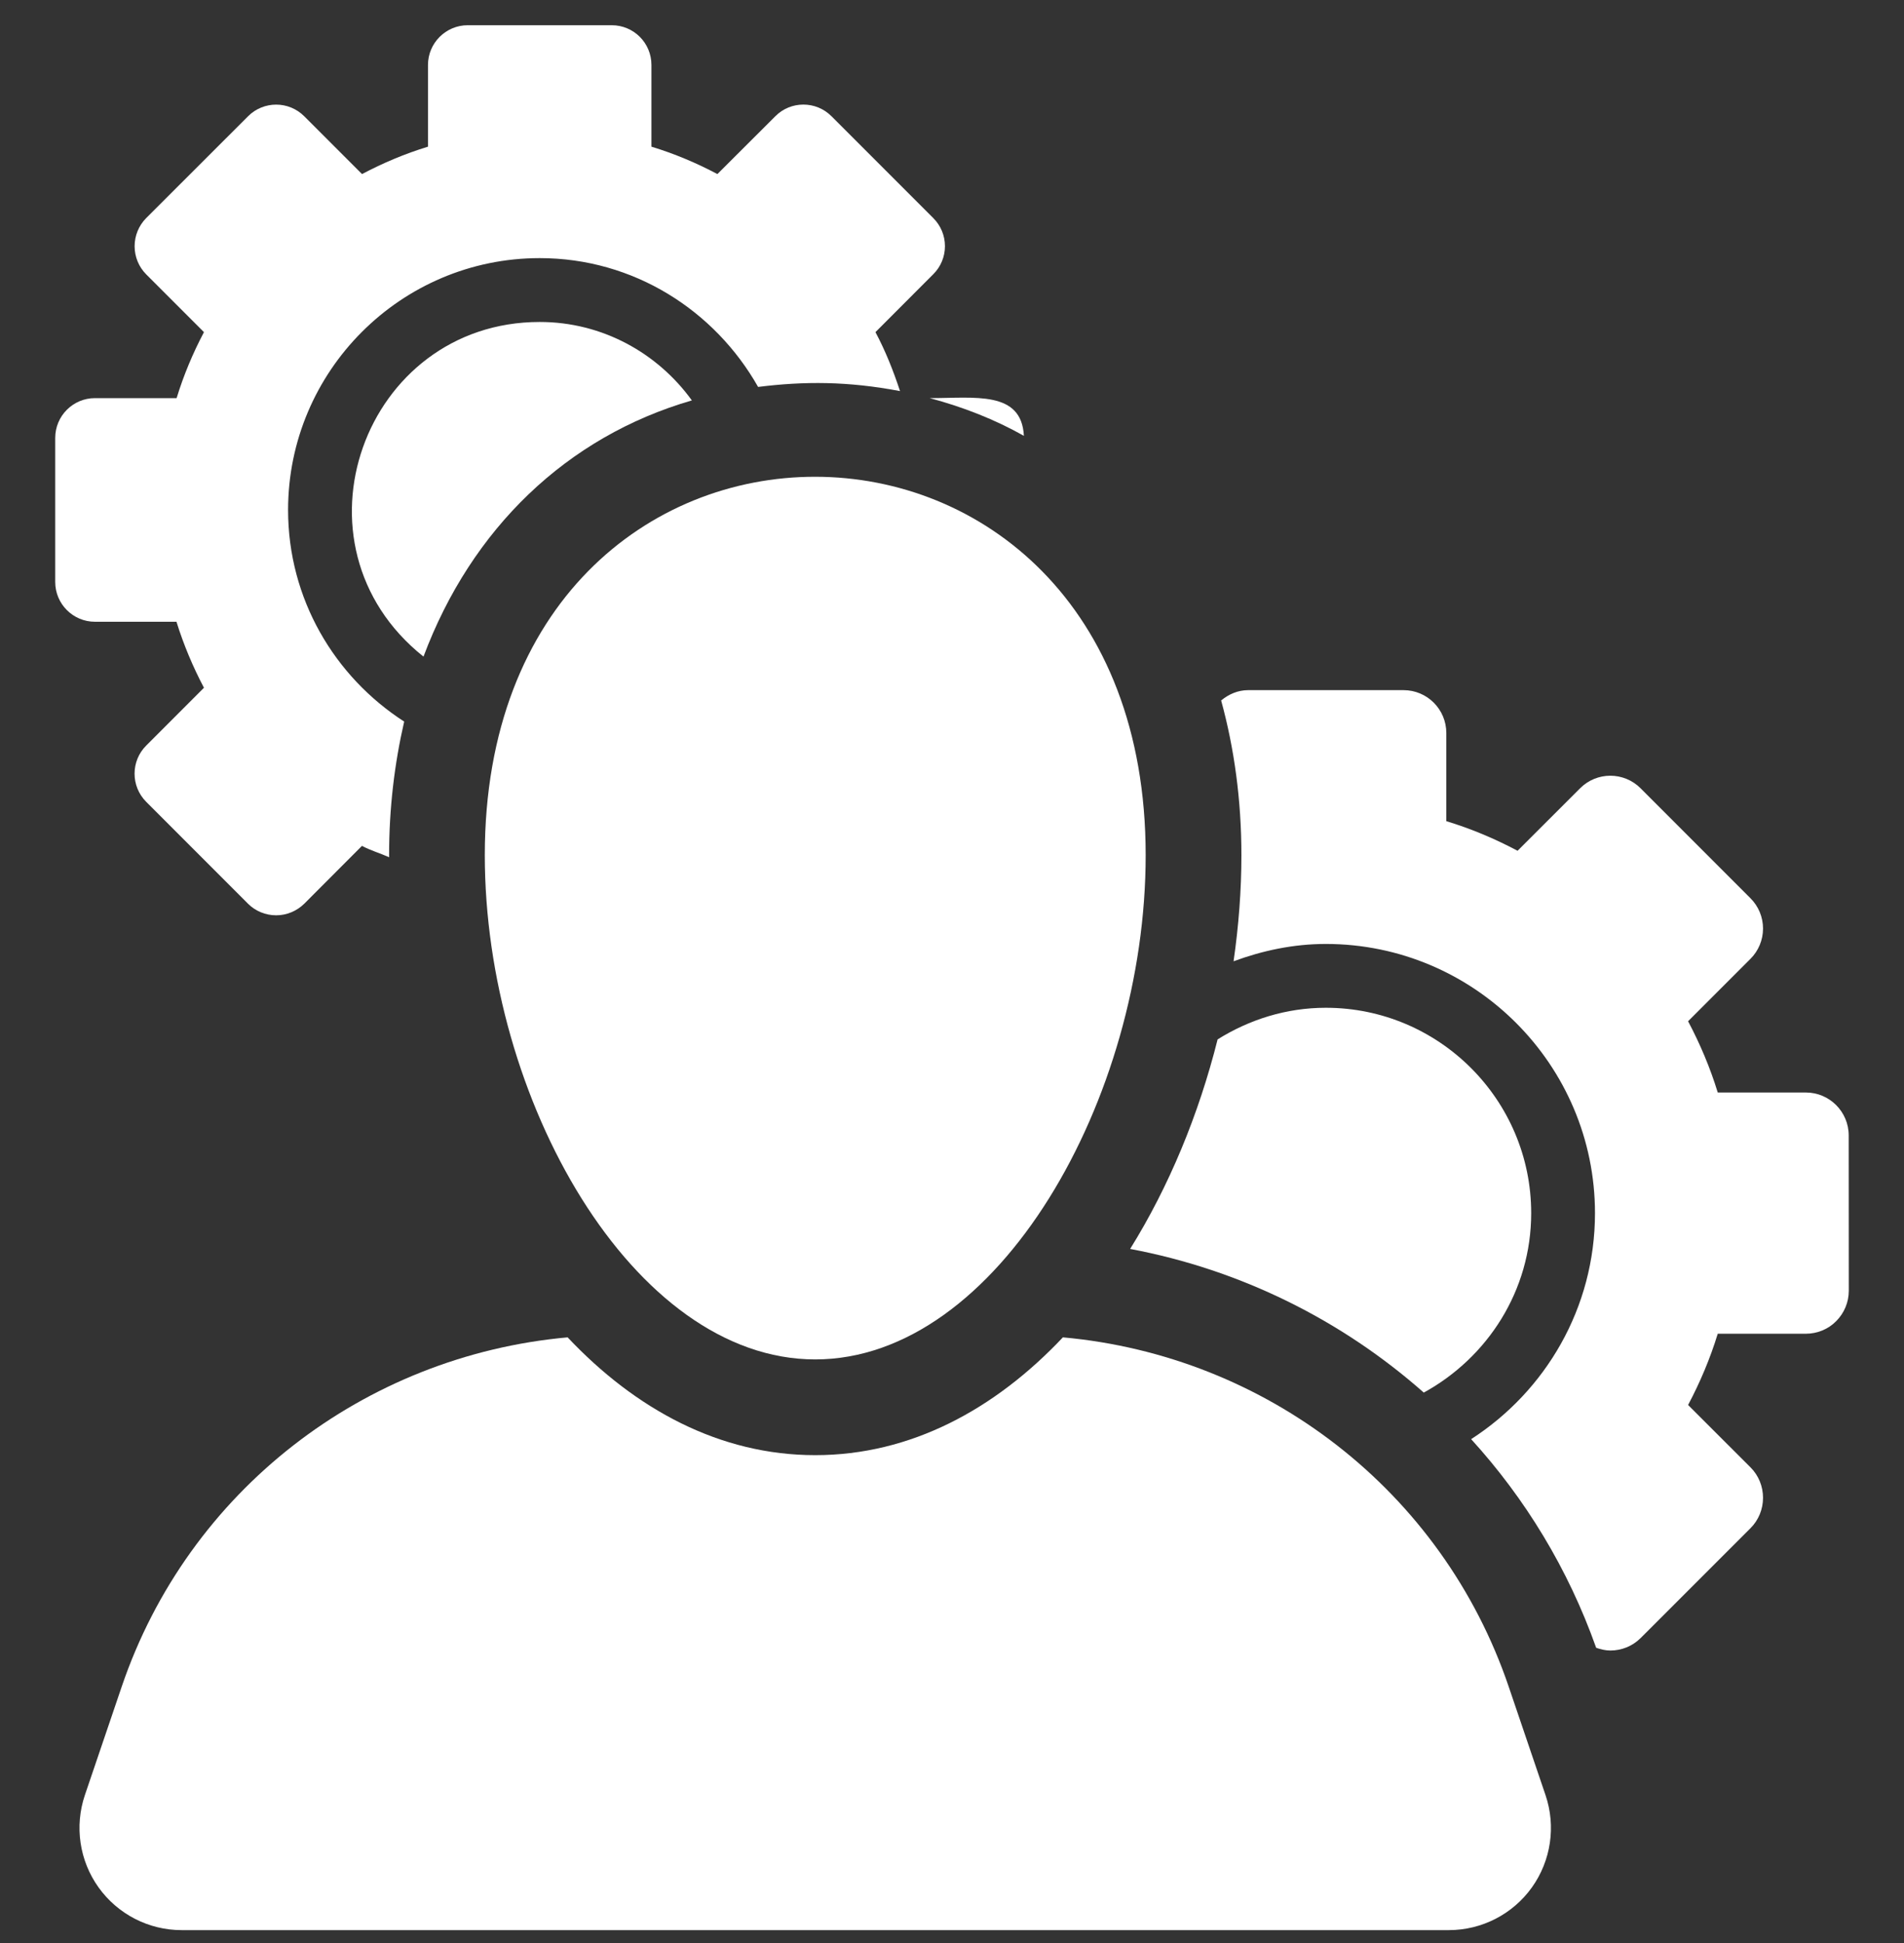 <svg width="50" height="51" viewBox="0 0 50 51" fill="none" xmlns="http://www.w3.org/2000/svg">
<rect x="0" y="0" width="50" height="51" fill="#333333" stroke="none"/>
<g clip-path="url(#clip0)">
<path d="M26.888 11.44C26.824 10.248 25.605 10.45 24.416 10.45C25.294 10.684 26.125 11.01 26.888 11.44Z" fill="white"/>
<path d="M14.173 8.451C9.556 8.451 7.43 14.295 11.121 17.235C12.38 13.875 14.885 11.462 18.169 10.51C17.27 9.268 15.819 8.451 14.173 8.451Z" fill="white"/>
<path d="M4.634 16.32C4.822 16.924 5.066 17.503 5.356 18.052L3.839 19.57C3.432 19.977 3.432 20.638 3.839 21.046L6.513 23.721C6.707 23.915 6.974 24.025 7.252 24.025C7.527 24.025 7.792 23.915 7.99 23.721L9.505 22.203C9.733 22.323 9.985 22.397 10.22 22.501C10.22 22.483 10.218 22.466 10.218 22.448C10.218 21.208 10.361 20.038 10.614 18.94C8.785 17.762 7.565 15.719 7.565 13.386C7.565 9.741 10.529 6.775 14.173 6.775C16.64 6.775 18.771 8.149 19.908 10.156C21.122 10.005 22.262 10.005 23.635 10.265C23.459 9.73 23.251 9.208 22.99 8.718L24.507 7.199C24.705 7.004 24.815 6.738 24.815 6.461C24.815 6.185 24.705 5.919 24.507 5.723L21.835 3.051C21.631 2.846 21.364 2.745 21.097 2.745C20.831 2.745 20.564 2.846 20.361 3.051L18.839 4.569C18.29 4.278 17.712 4.034 17.107 3.85V1.705C17.107 1.129 16.642 0.662 16.064 0.662H12.283C11.709 0.662 11.239 1.129 11.239 1.705V3.85C10.636 4.034 10.058 4.278 9.507 4.569L7.99 3.052C7.786 2.848 7.519 2.746 7.252 2.746C6.985 2.746 6.717 2.848 6.514 3.052L3.839 5.724C3.644 5.921 3.535 6.186 3.535 6.463C3.535 6.74 3.644 7.005 3.839 7.201L5.356 8.718C5.066 9.268 4.822 9.847 4.638 10.45H2.494C1.917 10.45 1.45 10.918 1.45 11.495V15.276C1.45 15.851 1.917 16.32 2.494 16.32H4.634Z" fill="white"/>
<path d="M37.389 36.553C39.061 35.636 40.21 33.88 40.21 31.843C40.21 28.87 37.79 26.452 34.817 26.452C33.772 26.452 32.803 26.765 31.975 27.282C31.479 29.255 30.699 31.142 29.678 32.782C32.572 33.326 35.228 34.644 37.389 36.553Z" fill="white"/>
<path d="M48.548 29.803C48.548 29.18 48.042 28.676 47.422 28.676H45.109C44.909 28.024 44.644 27.399 44.33 26.806L45.967 25.169C46.18 24.957 46.298 24.671 46.298 24.372C46.298 24.074 46.18 23.788 45.967 23.576L43.084 20.692C42.865 20.472 42.576 20.361 42.288 20.361C42 20.361 41.712 20.472 41.493 20.692L39.852 22.331C39.259 22.016 38.636 21.753 37.981 21.554V19.241C37.981 18.619 37.479 18.115 36.857 18.115H32.778C32.505 18.115 32.264 18.224 32.068 18.386C32.412 19.64 32.6 20.999 32.6 22.448C32.6 23.369 32.528 24.303 32.394 25.232C33.153 24.952 33.961 24.777 34.817 24.777C38.714 24.777 41.885 27.947 41.885 31.843C41.885 34.333 40.585 36.516 38.633 37.775C40.053 39.333 41.182 41.181 41.916 43.251C42.037 43.293 42.163 43.323 42.289 43.323C42.577 43.323 42.865 43.214 43.086 42.994L45.971 40.11C46.182 39.899 46.298 39.612 46.298 39.314C46.298 39.015 46.182 38.729 45.971 38.517L44.33 36.878C44.644 36.286 44.909 35.661 45.109 35.008H47.422C47.72 35.008 48.01 34.891 48.219 34.678C48.43 34.467 48.55 34.18 48.55 33.882L48.548 29.803Z" fill="white"/>
<path d="M39.619 44.271C37.87 39.124 33.248 35.584 27.912 35.103C26.126 36.995 23.913 38.195 21.408 38.195C18.905 38.195 16.691 36.995 14.906 35.103C9.567 35.584 4.945 39.124 3.196 44.272L2.229 47.118C1.953 47.937 2.085 48.839 2.589 49.542C3.093 50.245 3.905 50.662 4.768 50.662H38.047C38.912 50.662 39.724 50.245 40.228 49.542C40.73 48.839 40.864 47.937 40.586 47.118L39.619 44.271Z" fill="white"/>
<path d="M12.731 22.448C12.731 28.832 16.617 35.682 21.408 35.682C26.201 35.682 30.086 28.832 30.086 22.448C30.086 9.216 12.731 9.19 12.731 22.448Z" fill="white"/>
</g>
<defs>
<clipPath id="clip0">
<rect width="50" height="50" fill="white" transform="translate(0 0.662)"/>
</clipPath>
</defs>
</svg>
